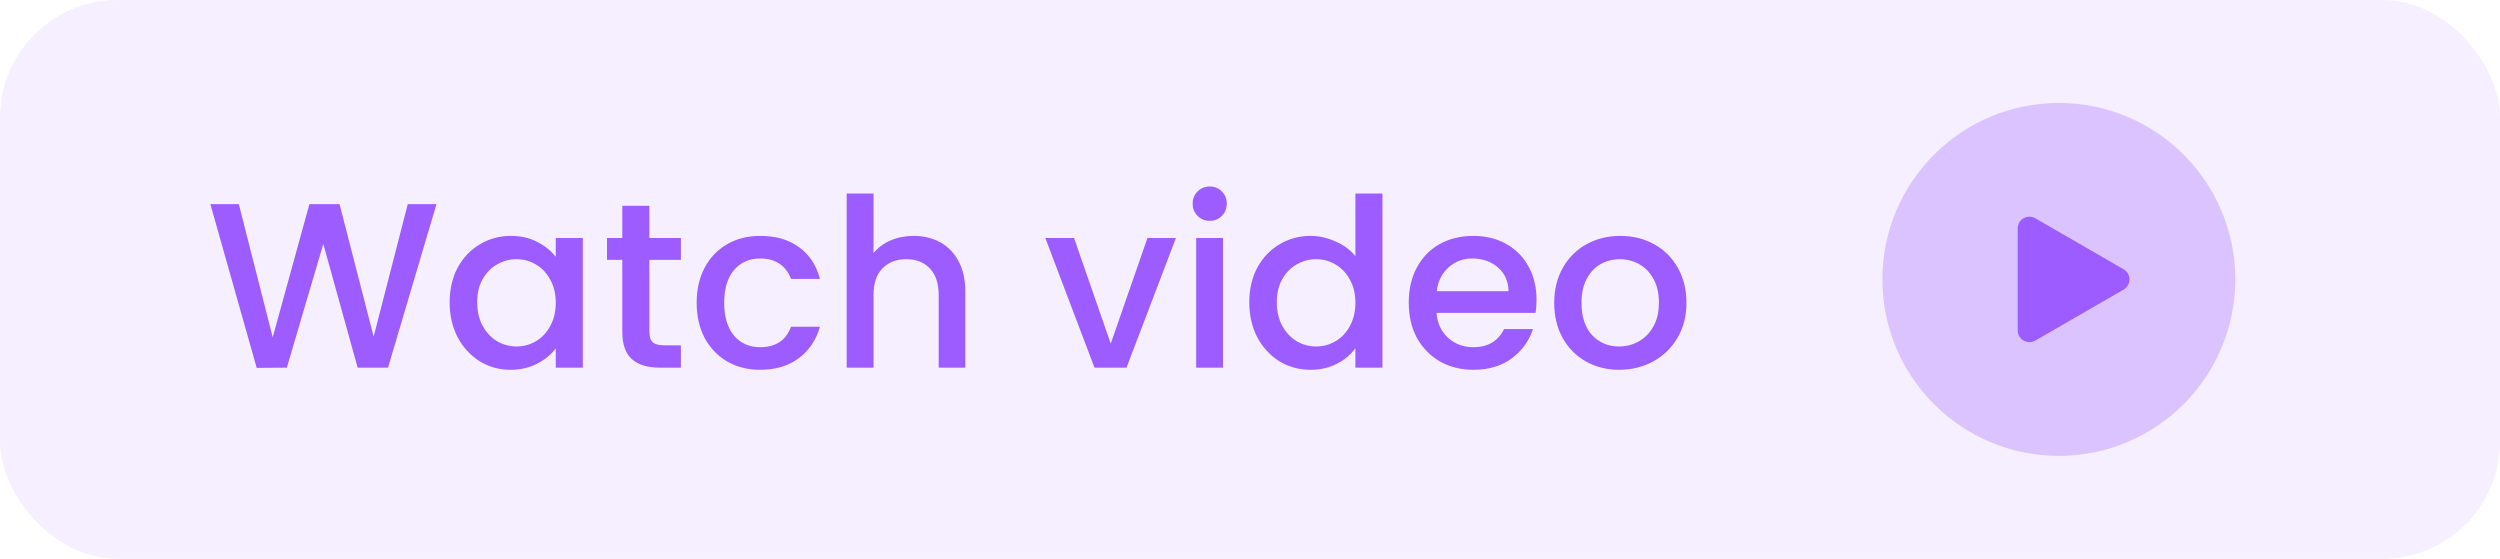 <svg width="170" height="38" viewBox="0 0 170 38" fill="none" xmlns="http://www.w3.org/2000/svg">
<rect y="0.001" width="170" height="38" rx="8" fill="#9D5CFF" fill-opacity="0.1"/>
<path d="M29.68 13.881L26.384 25.001H24.32L21.984 16.585L19.504 25.001L17.456 25.017L14.304 13.881H16.24L18.544 22.937L21.04 13.881H23.088L25.408 22.889L27.728 13.881H29.68ZM30.576 20.553C30.576 19.668 30.758 18.884 31.12 18.201C31.494 17.518 31.995 16.99 32.624 16.617C33.264 16.233 33.968 16.041 34.736 16.041C35.43 16.041 36.032 16.18 36.544 16.457C37.067 16.724 37.483 17.06 37.792 17.465V16.185H39.632V25.001H37.792V23.689C37.483 24.105 37.062 24.452 36.528 24.729C35.995 25.006 35.387 25.145 34.704 25.145C33.947 25.145 33.254 24.953 32.624 24.569C31.995 24.174 31.494 23.63 31.12 22.937C30.758 22.233 30.576 21.438 30.576 20.553ZM37.792 20.585C37.792 19.977 37.664 19.449 37.408 19.001C37.163 18.553 36.838 18.212 36.432 17.977C36.027 17.742 35.59 17.625 35.12 17.625C34.651 17.625 34.214 17.742 33.808 17.977C33.403 18.201 33.072 18.537 32.816 18.985C32.571 19.422 32.448 19.945 32.448 20.553C32.448 21.161 32.571 21.694 32.816 22.153C33.072 22.612 33.403 22.964 33.808 23.209C34.224 23.444 34.662 23.561 35.12 23.561C35.59 23.561 36.027 23.444 36.432 23.209C36.838 22.974 37.163 22.633 37.408 22.185C37.664 21.726 37.792 21.193 37.792 20.585ZM44.156 17.673V22.553C44.156 22.884 44.231 23.124 44.38 23.273C44.54 23.412 44.807 23.481 45.18 23.481H46.3V25.001H44.86C44.039 25.001 43.41 24.809 42.972 24.425C42.535 24.041 42.316 23.417 42.316 22.553V17.673H41.276V16.185H42.316V13.993H44.156V16.185H46.3V17.673H44.156ZM47.373 20.585C47.373 19.678 47.555 18.884 47.917 18.201C48.291 17.508 48.803 16.974 49.453 16.601C50.104 16.228 50.851 16.041 51.693 16.041C52.76 16.041 53.64 16.297 54.333 16.809C55.037 17.31 55.512 18.03 55.757 18.969H53.789C53.629 18.532 53.373 18.19 53.021 17.945C52.669 17.7 52.227 17.577 51.693 17.577C50.947 17.577 50.349 17.844 49.901 18.377C49.464 18.9 49.245 19.636 49.245 20.585C49.245 21.534 49.464 22.276 49.901 22.809C50.349 23.342 50.947 23.609 51.693 23.609C52.749 23.609 53.448 23.145 53.789 22.217H55.757C55.501 23.113 55.021 23.828 54.317 24.361C53.613 24.884 52.739 25.145 51.693 25.145C50.851 25.145 50.104 24.958 49.453 24.585C48.803 24.201 48.291 23.668 47.917 22.985C47.555 22.292 47.373 21.492 47.373 20.585ZM62.135 16.041C62.807 16.041 63.404 16.185 63.927 16.473C64.46 16.761 64.876 17.188 65.175 17.753C65.484 18.318 65.639 19.001 65.639 19.801V25.001H63.831V20.073C63.831 19.284 63.634 18.681 63.239 18.265C62.844 17.838 62.306 17.625 61.623 17.625C60.94 17.625 60.396 17.838 59.991 18.265C59.596 18.681 59.399 19.284 59.399 20.073V25.001H57.575V13.161H59.399V17.209C59.708 16.836 60.098 16.548 60.567 16.345C61.047 16.142 61.57 16.041 62.135 16.041ZM75.53 23.369L78.026 16.185H79.962L76.602 25.001H74.426L71.082 16.185H73.034L75.53 23.369ZM82.269 15.017C81.938 15.017 81.661 14.905 81.437 14.681C81.213 14.457 81.101 14.18 81.101 13.849C81.101 13.518 81.213 13.241 81.437 13.017C81.661 12.793 81.938 12.681 82.269 12.681C82.589 12.681 82.861 12.793 83.085 13.017C83.309 13.241 83.421 13.518 83.421 13.849C83.421 14.18 83.309 14.457 83.085 14.681C82.861 14.905 82.589 15.017 82.269 15.017ZM83.165 16.185V25.001H81.341V16.185H83.165ZM84.951 20.553C84.951 19.668 85.133 18.884 85.495 18.201C85.869 17.518 86.37 16.99 86.999 16.617C87.639 16.233 88.349 16.041 89.127 16.041C89.703 16.041 90.269 16.169 90.823 16.425C91.389 16.67 91.837 17.001 92.167 17.417V13.161H94.007V25.001H92.167V23.673C91.869 24.1 91.453 24.452 90.919 24.729C90.397 25.006 89.794 25.145 89.111 25.145C88.343 25.145 87.639 24.953 86.999 24.569C86.37 24.174 85.869 23.63 85.495 22.937C85.133 22.233 84.951 21.438 84.951 20.553ZM92.167 20.585C92.167 19.977 92.039 19.449 91.783 19.001C91.538 18.553 91.213 18.212 90.807 17.977C90.402 17.742 89.965 17.625 89.495 17.625C89.026 17.625 88.589 17.742 88.183 17.977C87.778 18.201 87.447 18.537 87.191 18.985C86.946 19.422 86.823 19.945 86.823 20.553C86.823 21.161 86.946 21.694 87.191 22.153C87.447 22.612 87.778 22.964 88.183 23.209C88.599 23.444 89.037 23.561 89.495 23.561C89.965 23.561 90.402 23.444 90.807 23.209C91.213 22.974 91.538 22.633 91.783 22.185C92.039 21.726 92.167 21.193 92.167 20.585ZM104.483 20.377C104.483 20.708 104.462 21.006 104.419 21.273H97.683C97.737 21.977 97.998 22.542 98.467 22.969C98.936 23.396 99.513 23.609 100.195 23.609C101.176 23.609 101.87 23.198 102.275 22.377H104.243C103.976 23.188 103.491 23.854 102.787 24.377C102.094 24.889 101.23 25.145 100.195 25.145C99.353 25.145 98.595 24.958 97.923 24.585C97.262 24.201 96.739 23.668 96.355 22.985C95.982 22.292 95.795 21.492 95.795 20.585C95.795 19.678 95.977 18.884 96.339 18.201C96.713 17.508 97.23 16.974 97.891 16.601C98.563 16.228 99.331 16.041 100.195 16.041C101.027 16.041 101.768 16.222 102.419 16.585C103.07 16.948 103.576 17.46 103.939 18.121C104.302 18.772 104.483 19.524 104.483 20.377ZM102.579 19.801C102.568 19.129 102.328 18.59 101.859 18.185C101.39 17.78 100.808 17.577 100.115 17.577C99.486 17.577 98.947 17.78 98.499 18.185C98.051 18.58 97.784 19.118 97.699 19.801H102.579ZM110.102 25.145C109.27 25.145 108.518 24.958 107.846 24.585C107.174 24.201 106.646 23.668 106.262 22.985C105.878 22.292 105.686 21.492 105.686 20.585C105.686 19.689 105.883 18.894 106.278 18.201C106.673 17.508 107.211 16.974 107.894 16.601C108.577 16.228 109.339 16.041 110.182 16.041C111.025 16.041 111.787 16.228 112.47 16.601C113.153 16.974 113.691 17.508 114.086 18.201C114.481 18.894 114.678 19.689 114.678 20.585C114.678 21.481 114.475 22.276 114.07 22.969C113.665 23.662 113.11 24.201 112.406 24.585C111.713 24.958 110.945 25.145 110.102 25.145ZM110.102 23.561C110.571 23.561 111.009 23.449 111.414 23.225C111.83 23.001 112.166 22.665 112.422 22.217C112.678 21.769 112.806 21.225 112.806 20.585C112.806 19.945 112.683 19.406 112.438 18.969C112.193 18.521 111.867 18.185 111.462 17.961C111.057 17.737 110.619 17.625 110.15 17.625C109.681 17.625 109.243 17.737 108.838 17.961C108.443 18.185 108.129 18.521 107.894 18.969C107.659 19.406 107.542 19.945 107.542 20.585C107.542 21.534 107.782 22.27 108.262 22.793C108.753 23.305 109.366 23.561 110.102 23.561Z" fill="#9D5CFF"/>
<circle cx="140.001" cy="19.001" r="11.999" fill="#9D5CFF" fill-opacity="0.3"/>
<path d="M144.402 19.694C144.935 19.386 144.935 18.616 144.402 18.308L138.402 14.844C137.868 14.536 137.202 14.921 137.202 15.537V22.465C137.202 23.081 137.868 23.465 138.402 23.158L144.402 19.694Z" fill="#9D5CFF"/>
</svg>
